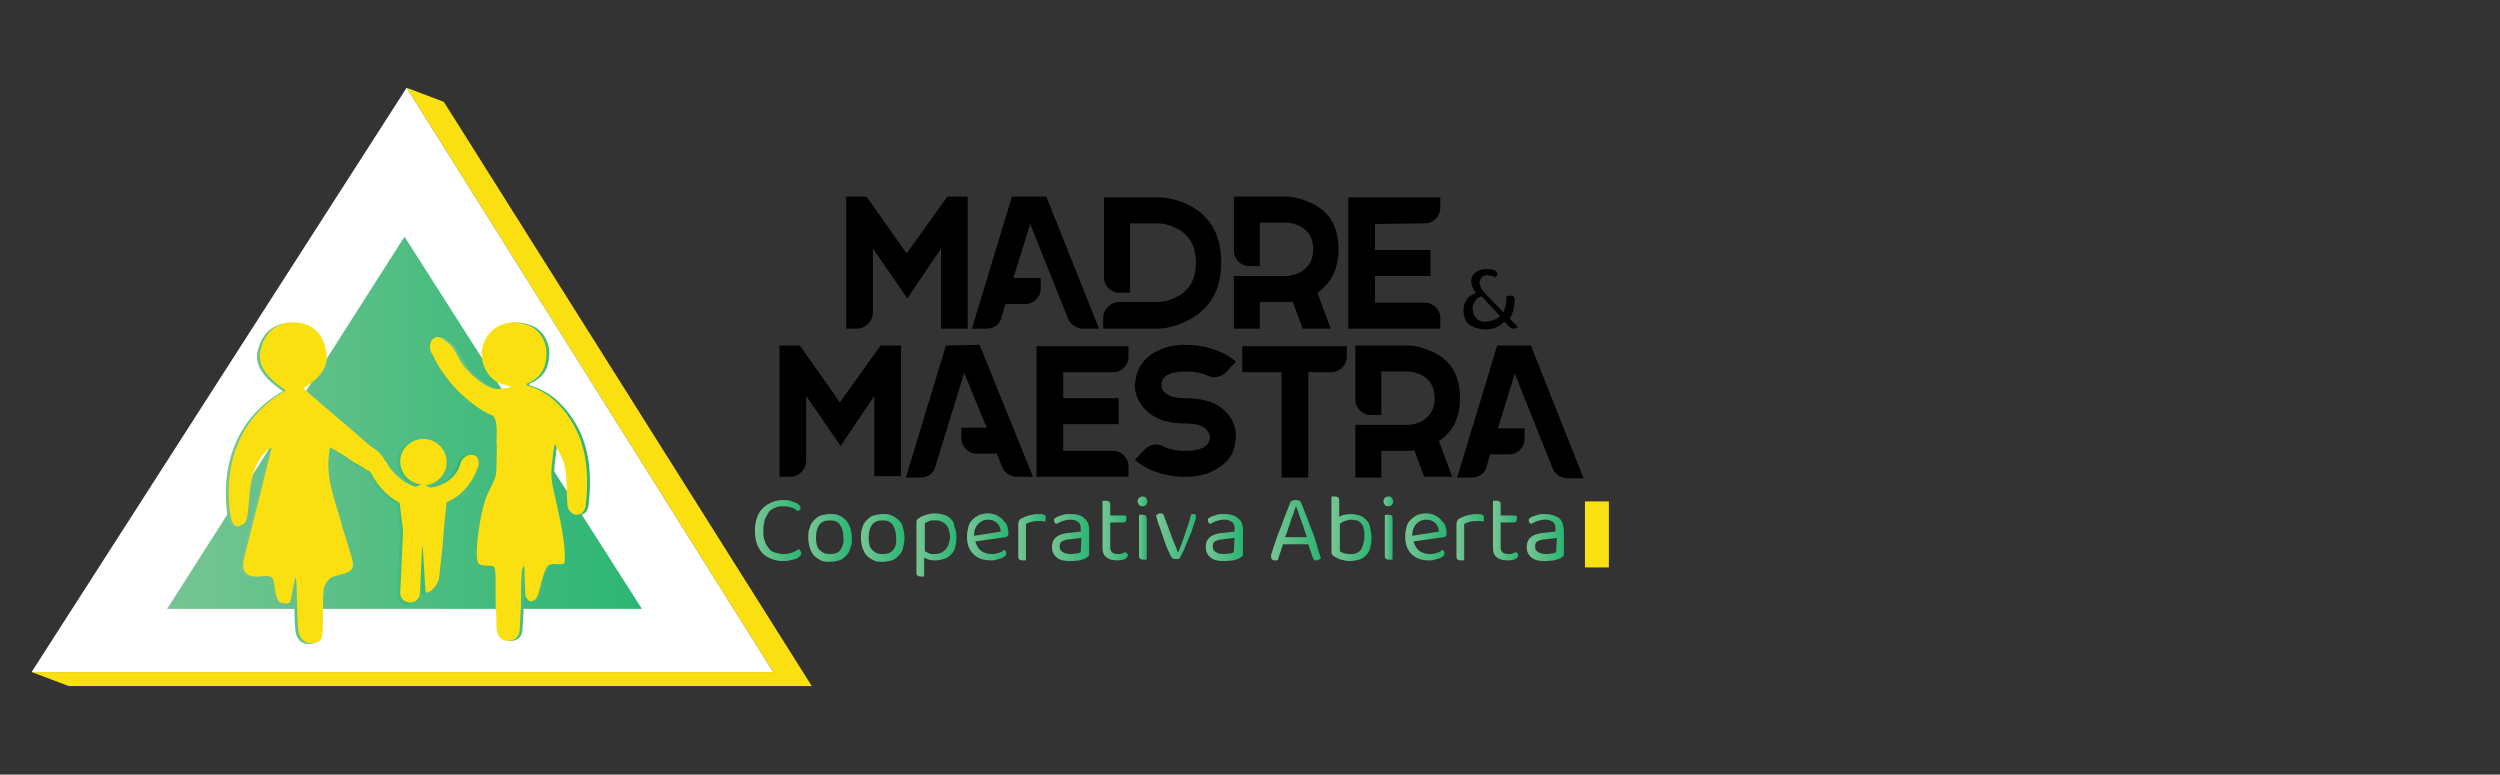<?xml version="1.0" encoding="utf-8"?>
<!-- Generator: Adobe Illustrator 23.0.5, SVG Export Plug-In . SVG Version: 6.00 Build 0)  -->
<svg version="1.1" id="Isolation_Mode" xmlns="http://www.w3.org/2000/svg" xmlns:xlink="http://www.w3.org/1999/xlink" x="0px"
	 y="0px" viewBox="0 0 356 110.3" style="enable-background:new 0 0 356 110.3;" xml:space="preserve">
<rect x="0" y="0" width="356" height="110.3" fill="#333333" stroke="none"/>
<style type="text/css">
	.st0{fill:#FBE011;}
	.st1{fill:#FFFFFF;}
	.st2{fill:url(#SVGID_1_);}
	.st3{fill:url(#SVGID_2_);}
	.st4{fill:url(#SVGID_3_);}
	.st5{fill:url(#SVGID_4_);}
	.st6{fill:url(#SVGID_5_);}
	.st7{fill:url(#SVGID_6_);}
	.st8{fill:url(#SVGID_7_);}
	.st9{fill:url(#SVGID_8_);}
	.st10{fill:url(#SVGID_9_);}
	.st11{fill:url(#SVGID_10_);}
	.st12{fill:url(#SVGID_11_);}
	.st13{fill:url(#SVGID_12_);}
	.st14{fill:url(#SVGID_13_);}
	.st15{fill:url(#SVGID_14_);}
	.st16{fill:url(#SVGID_15_);}
	.st17{fill:url(#SVGID_16_);}
	.st18{fill:url(#SVGID_17_);}
	.st19{fill:url(#SVGID_18_);}
	.st20{fill:url(#SVGID_19_);}
	.st21{fill:url(#SVGID_20_);}
	.st22{fill:url(#SVGID_21_);}
	.st23{fill:url(#SVGID_22_);}
	.st24{fill:url(#SVGID_23_);}
</style>
<g>
	<g>
		<polygon class="st0" points="57.9,12.5 63.2,14.5 115.6,97.7 9.8,97.7 4.5,95.7 110.1,95.7 		"/>
		<polygon class="st1" points="57.9,12.5 4.5,95.7 110.1,95.7 		"/>
		
			<linearGradient id="SVGID_1_" gradientUnits="userSpaceOnUse" x1="23.8" y1="51.8" x2="91.43" y2="51.8" gradientTransform="matrix(1 0 0 -1 0 112)">
			<stop  offset="0" style="stop-color:#76C593"/>
			<stop  offset="1" style="stop-color:#2BB673"/>
		</linearGradient>
		<polygon class="st2" points="57.6,33.7 23.8,86.7 91.4,86.7 		"/>
	</g>
	<g>
		<g>
			<g>
				
					<linearGradient id="SVGID_2_" gradientUnits="userSpaceOnUse" x1="61.553" y1="43.354" x2="83.877" y2="43.354" gradientTransform="matrix(1 0 0 -1 0 112)">
					<stop  offset="0" style="stop-color:#76C593"/>
					<stop  offset="1" style="stop-color:#2BB673"/>
				</linearGradient>
				<path class="st3" d="M61.9,48.4c0.8-0.8,1.4-0.3,2.4,0.5c0.9,0.7,1.3,2.2,2.2,3.3c1.5,1.8,3.6,3.3,4.9,3.2
					c1.2-0.1,1.4-0.1,1.7-0.3c0.2-0.1-0.9-0.3-1.5-0.5c-2-0.8-3.2-3.6-2.3-5.8c1.2-2.7,3.8-3.5,6.5-2.4c1.6,0.7,2.6,2.5,2.4,4.4
					c-0.1,1.8-1,3.1-2.7,3.8c-0.2,0.1-0.2,0.2,0,0.3c2.7,0.8,4.6,2.5,6.1,4.8c1.9,2.9,2.5,6.2,2.4,9.6c0,0.9-0.1,1.8-0.2,2.7
					c-0.1,0.8-0.6,1.3-1.3,1.3c-0.6,0-1.3-0.7-1.3-1.4c-0.1-1.4-0.1-2.9-0.2-4.4c-0.1-0.6-0.2-1.3-0.4-1.9c0-0.1-1.1-2.2-1.2-2.4
					c-0.1,0.2-0.3,1.9-0.3,2c-0.2,1.6-0.3,2.6,0,4c0.3,1.7,2,7.8,1.7,10.8c-0.1,0.8-1.7-0.1-2.4,0.6c-0.5,0.5-1,2.7-1.3,3.8
					c-0.1,0.3-0.2,0.7-0.4,0.9c-0.2,0.2-0.7,0.4-0.9,0.3c-0.2-0.1-0.6-0.6-0.6-0.9c0-0.8-0.1-1.9-0.1-3.3c0-0.3,0-0.6-0.1-0.9
					c-0.1,0.3-0.3,0.6-0.3,0.9c-0.1,2.3-0.1,1.4-0.1,3.7c0,1.5-0.1,3-0.2,4.5c0,0.5-0.2,1.1-0.7,1.4c-1.3,0.7-2.5,0-2.6-1.6
					c0-0.9,0-1.7-0.1-2.6c-0.1-3.1,0.1-5.5-0.2-6c-0.3-0.5-1.4,0-2.2-0.5c-0.8-0.5,0.1-7.6,1.3-10.1c1.1-2.3,1.2-2.2,1.2-4.3
					c0-0.6,0.1-2.5,0-3.1c0-0.3,0.3-3.4-0.7-3.7c-1.2-0.4-3.6-2.1-5.4-4.1c-1.6-1.8-2.6-3.6-3-4.5C61.2,49.4,61.9,48.4,61.9,48.4z"
					/>
			</g>
		</g>
		<g>
			<g>
				<path class="st0" d="M61.5,48.4c0.8-0.8,1.4-0.3,2.4,0.5c0.9,0.7,1.3,2.2,2.2,3.3c1.5,1.8,3.6,3.3,4.9,3.2
					c1.2-0.1,1.4-0.1,1.7-0.3c0.2-0.1-0.9-0.3-1.5-0.5c-2-0.8-3.2-3.6-2.3-5.8c1.2-2.7,3.8-3.5,6.5-2.4c1.6,0.7,2.6,2.5,2.4,4.4
					c-0.1,1.8-1,3.1-2.7,3.8c-0.2,0.1-0.2,0.2,0,0.3c2.7,0.8,4.6,2.5,6.1,4.8c1.9,2.9,2.5,6.2,2.4,9.6c0,0.9-0.1,1.8-0.2,2.7
					c-0.1,0.8-0.6,1.3-1.3,1.3c-0.6,0-1.3-0.7-1.3-1.4c-0.1-1.4-0.1-2.9-0.2-4.4c-0.1-0.6-0.2-1.3-0.4-1.9c0-0.1-1.1-2.2-1.2-2.4
					c-0.1,0.2-0.3,1.9-0.3,2c-0.2,1.6-0.3,2.6,0,4c0.3,1.7,2,7.8,1.7,10.8c-0.1,0.8-1.7-0.1-2.4,0.6c-0.5,0.5-1,2.7-1.3,3.8
					c-0.1,0.3-0.2,0.7-0.4,0.9c-0.2,0.2-0.7,0.4-0.9,0.3c-0.2-0.1-0.6-0.6-0.6-0.9c0-0.8-0.1-1.9-0.1-3.3c0-0.3,0-0.6-0.1-0.9
					c-0.1,0.3-0.3,0.6-0.3,0.9c-0.1,2.3-0.1,1.4-0.1,3.7c0,1.5-0.1,3-0.2,4.5c0,0.5-0.2,1.1-0.7,1.4c-1.3,0.7-2.5,0-2.6-1.6
					c0-0.9,0-1.7-0.1-2.6c-0.1-3.1,0.1-5.5-0.2-6c-0.3-0.5-1.4,0-2.2-0.5c-0.8-0.5,0.1-7.6,1.3-10.1c1.1-2.3,1.2-2.2,1.2-4.3
					c0-0.6,0.1-2.5,0-3.1c0-0.3,0.3-3.4-0.7-3.7c-1.2-0.4-3.6-2.1-5.4-4.1c-1.6-1.8-2.6-3.6-3-4.5C60.8,49.4,61.5,48.4,61.5,48.4z"
					/>
			</g>
		</g>
		
			<linearGradient id="SVGID_3_" gradientUnits="userSpaceOnUse" x1="32.236" y1="43.325" x2="67.752" y2="43.325" gradientTransform="matrix(1 0 0 -1 0 112)">
			<stop  offset="0" style="stop-color:#76C593"/>
			<stop  offset="1" style="stop-color:#2BB673"/>
		</linearGradient>
		<path class="st4" d="M67,64.8c-0.7-0.2-1.6,0.4-1.8,1.1c-0.7,3-4,3.5-4.1,3.5c-0.4,0.1-0.6-0.2-0.9-0.3c1.7-0.2,3-1.6,3-3.3
			c0-1.8-1.5-3.3-3.3-3.3s-3.3,1.5-3.3,3.3c0,1.7,1.3,3.1,3,3.3c-0.3,0.1-0.6,0.3-0.9,0.3c-0.1,0-2.5-0.7-4.1-3.5
			c0-0.1-0.1-0.2-0.2-0.2c-0.2-0.5-0.5-0.8-0.5-0.8c-0.5-0.7-1.1-0.9-1.7-1.4c-3.4-3-6-5.1-9.4-8.1c2.9-1.8,3.8-3.5,3.1-5.9
			c-0.6-2.4-2.4-3.5-4.6-3.5c-2.3,0-3.9,1.4-4.5,3.6c-0.7,2.1,0.4,4,3.5,6.1c-6.1,3.5-8.5,9.4-8.1,15.9c0.2,3.2,0.8,4.1,2.2,3
			c1.2-1-0.3-8.3,3.9-10.8c-0.4,1.7-3.5,14.1-3.9,15.6c-0.5,1.9,0,2.9,2.1,2.8c1.7-0.2,2.1-0.1,2.2,1.5c0.1,0.8,0.3,1.7,0.6,2
			c0.3,0.4,1.3,0.4,1.6,0.2c0.1-0.1,0.7-3.7,0.8-3.6c0.3,0.9,0.1,7.1,0.5,8.1c0.3,0.8,0.8,1.3,1.8,1.3c1.1,0,1.5-0.6,1.5-1.3
			c0.2-2,0-4.4,0.2-6.4c0.1-0.7,0.8-1.7,1.4-1.8c3.1-0.8,3.2-0.8,2.2-4c-0.3-1-0.6-1.9-0.9-2.9c-0.9-3.6-2.7-7.2-1.8-11.5
			c1,0.6,1.8,1,2.5,1.5c1.5,1.1,0.9,0.5,2.4,1.5c0.2,0.2,0.5,0.3,0.8,0.4c1.3,2.6,2.9,3.8,4.2,4.5l0.5,3.8c0,0.1,0,0.2,0,0.3
			l-0.5,8.9c0,0.8,0.6,1.4,1.4,1.4s1.4-0.6,1.4-1.4h0l0.3-6.4l0.1-0.1l0.4,6.5c0.8,0,1.5-0.9,1.9-1.9l0.4-4.5l0.2-2.6l0.4-3.9
			c1.4-0.5,3.5-2.1,4.5-5.1C67.9,65.8,67.7,64.9,67,64.8z"/>
		<path class="st0" d="M67.4,64.8c-0.7-0.2-1.6,0.4-1.8,1.1c-0.7,3-4,3.5-4.1,3.5c-0.4,0.1-0.6-0.2-0.9-0.3c1.7-0.2,3-1.6,3-3.3
			c0-1.8-1.5-3.3-3.3-3.3S57,63.9,57,65.7c0,1.7,1.3,3.1,3,3.3c-0.3,0.1-0.6,0.3-0.9,0.3c-0.1,0-2.5-0.7-4.1-3.5
			c0-0.1-0.1-0.2-0.2-0.2c-0.2-0.5-0.5-0.8-0.5-0.8c-0.5-0.7-1.1-0.9-1.7-1.4c-3.4-3-6-5.1-9.4-8.1c2.9-1.8,3.8-3.5,3.1-5.9
			c-0.6-2.4-2.4-3.5-4.6-3.5c-2.3,0-3.9,1.4-4.5,3.6c-0.7,2.1,0.4,4,3.5,6.1c-6.1,3.5-8.5,9.4-8.1,15.9c0.2,3.2,0.8,4.1,2.2,3
			c1.2-1-0.3-8.3,3.9-10.8c-0.4,1.7-3.5,14.1-3.9,15.6c-0.5,1.9,0,2.9,2.1,2.8c1.7-0.2,2.1-0.1,2.2,1.5c0.1,0.8,0.3,1.7,0.6,2
			c0.3,0.4,1.3,0.4,1.6,0.2c0.1-0.1,0.7-3.7,0.8-3.6c0.3,0.9,0.1,7.1,0.5,8.1c0.3,0.8,0.8,1.3,1.8,1.3c1.1,0,1.5-0.6,1.5-1.3
			c0.2-2,0-4.4,0.2-6.4c0.1-0.7,0.8-1.7,1.4-1.8c3.1-0.8,3.2-0.8,2.2-4c-0.3-1-0.6-1.9-0.9-2.9c-0.9-3.6-2.7-7.2-1.8-11.5
			c1,0.6,1.8,1,2.5,1.5c1.5,1.1,0.9,0.5,2.4,1.5c0.2,0.2,0.5,0.3,0.8,0.4c1.3,2.6,2.9,3.8,4.2,4.5l0.5,3.8c0,0.1,0,0.2,0,0.3
			L57,84.4c0,0.8,0.6,1.4,1.4,1.4s1.4-0.6,1.4-1.4h0l0.3-6.4l0.1-0.1l0.4,6.5c0.8,0,1.5-0.9,1.9-1.9L63,78l0.2-2.6l0.4-3.9
			c1.4-0.5,3.5-2.1,4.5-5.1C68.3,65.8,68.1,64.9,67.4,64.8z"/>
	</g>
</g>
<g>
	<g>
		<rect x="225.7" y="71.4" class="st0" width="3.4" height="9.4"/>
		<g>
			
				<linearGradient id="SVGID_4_" gradientUnits="userSpaceOnUse" x1="107.511" y1="36.51" x2="114.123" y2="36.51" gradientTransform="matrix(1 0 0 -1 0 112)">
				<stop  offset="0" style="stop-color:#76C593"/>
				<stop  offset="1" style="stop-color:#2BB673"/>
			</linearGradient>
			<path class="st5" d="M113.7,78.2c-0.2,0.2-0.5,0.3-0.9,0.5c-0.3,0.1-0.8,0.2-1.2,0.2c-0.4,0-0.8-0.1-1.2-0.2s-0.7-0.3-0.9-0.6
				s-0.5-0.6-0.6-1.1c-0.2-0.4-0.2-0.9-0.2-1.5c0-0.6,0.1-1.1,0.2-1.5c0.2-0.4,0.4-0.8,0.6-1.1s0.6-0.5,0.9-0.6
				c0.3-0.2,0.7-0.2,1.2-0.2c0.5,0,0.9,0.1,1.2,0.2s0.6,0.3,0.8,0.5c0.1-0.1,0.2-0.1,0.3-0.2c0.1-0.1,0.1-0.2,0.1-0.3
				c0-0.1-0.1-0.3-0.2-0.4s-0.3-0.3-0.5-0.3c-0.2-0.1-0.5-0.2-0.8-0.3c-0.3-0.1-0.7-0.1-1-0.1c-0.5,0-1.1,0.1-1.5,0.3
				c-0.5,0.2-0.9,0.4-1.3,0.8c-0.4,0.4-0.7,0.8-0.9,1.4c-0.2,0.5-0.3,1.2-0.3,1.9s0.1,1.3,0.3,1.9c0.2,0.5,0.5,1,0.8,1.3
				c0.4,0.4,0.8,0.6,1.3,0.8s1,0.3,1.6,0.3c0.6,0,1-0.1,1.4-0.2s0.7-0.2,0.9-0.4c0.2-0.2,0.3-0.3,0.3-0.5c0-0.1,0-0.2-0.1-0.3
				C113.9,78.3,113.8,78.2,113.7,78.2z"/>
			
				<linearGradient id="SVGID_5_" gradientUnits="userSpaceOnUse" x1="115.119" y1="35.52" x2="121.319" y2="35.52" gradientTransform="matrix(1 0 0 -1 0 112)">
				<stop  offset="0" style="stop-color:#76C593"/>
				<stop  offset="1" style="stop-color:#2BB673"/>
			</linearGradient>
			<path class="st6" d="M120.5,74.1c-0.3-0.3-0.6-0.5-1-0.7c-0.4-0.2-0.8-0.2-1.3-0.2c-0.5,0-0.9,0.1-1.3,0.2s-0.7,0.4-1,0.7
				c-0.3,0.3-0.5,0.6-0.6,1.1c-0.2,0.4-0.2,0.9-0.2,1.4c0,0.5,0.1,1,0.2,1.4c0.2,0.4,0.3,0.8,0.6,1.1c0.3,0.3,0.6,0.5,1,0.7
				c0.4,0.2,0.8,0.2,1.3,0.2s0.9-0.1,1.3-0.2s0.7-0.4,1-0.7c0.3-0.3,0.5-0.6,0.6-1.1c0.2-0.4,0.2-0.9,0.2-1.4c0-0.5-0.1-1-0.2-1.4
				C120.9,74.7,120.7,74.3,120.5,74.1z M119.7,78.3c-0.3,0.4-0.8,0.6-1.5,0.6s-1.1-0.2-1.5-0.6s-0.5-1-0.5-1.8
				c0-0.8,0.2-1.4,0.5-1.8s0.8-0.6,1.5-0.6s1.1,0.2,1.4,0.6s0.5,1,0.5,1.8C120.2,77.2,120,77.8,119.7,78.3z"/>
			
				<linearGradient id="SVGID_6_" gradientUnits="userSpaceOnUse" x1="122.657" y1="35.52" x2="128.857" y2="35.52" gradientTransform="matrix(1 0 0 -1 0 112)">
				<stop  offset="0" style="stop-color:#76C593"/>
				<stop  offset="1" style="stop-color:#2BB673"/>
			</linearGradient>
			<path class="st7" d="M128,74.1c-0.3-0.3-0.6-0.5-1-0.7c-0.4-0.2-0.8-0.2-1.3-0.2c-0.5,0-0.9,0.1-1.3,0.2s-0.7,0.4-1,0.7
				s-0.5,0.6-0.6,1.1c-0.2,0.4-0.2,0.9-0.2,1.4c0,0.5,0.1,1,0.2,1.4c0.2,0.4,0.3,0.8,0.6,1.1c0.3,0.3,0.6,0.5,1,0.7
				c0.4,0.2,0.8,0.2,1.3,0.2s0.9-0.1,1.3-0.2s0.7-0.4,1-0.7c0.3-0.3,0.5-0.6,0.6-1.1s0.2-0.9,0.2-1.4c0-0.5-0.1-1-0.2-1.4
				C128.5,74.7,128.3,74.3,128,74.1z M127.2,78.3c-0.3,0.4-0.8,0.6-1.5,0.6s-1.1-0.2-1.5-0.6s-0.5-1-0.5-1.8c0-0.8,0.2-1.4,0.5-1.8
				s0.8-0.6,1.5-0.6s1.1,0.2,1.4,0.6s0.5,1,0.5,1.8C127.7,77.2,127.6,77.8,127.2,78.3z"/>
			
				<linearGradient id="SVGID_7_" gradientUnits="userSpaceOnUse" x1="130.55" y1="34.335" x2="136.3" y2="34.335" gradientTransform="matrix(1 0 0 -1 0 112)">
				<stop  offset="0" style="stop-color:#76C593"/>
				<stop  offset="1" style="stop-color:#2BB673"/>
			</linearGradient>
			<path class="st8" d="M135.4,73.9c-0.3-0.3-0.6-0.5-1-0.6c-0.4-0.1-0.8-0.2-1.3-0.2c-0.4,0-0.8,0.1-1.2,0.2
				c-0.3,0.1-0.6,0.2-0.9,0.4c-0.2,0.1-0.3,0.2-0.4,0.3c-0.1,0.1-0.1,0.3-0.1,0.4v7.2c0,0.3,0.2,0.5,0.6,0.5c0.1,0,0.2,0,0.3,0
				s0.2,0,0.2-0.1v-2.6c0.2,0.1,0.4,0.2,0.7,0.3c0.3,0.1,0.6,0.1,0.9,0.1c0.4,0,0.9-0.1,1.2-0.2c0.4-0.1,0.7-0.3,1-0.6
				c0.3-0.3,0.5-0.6,0.6-1c0.1-0.4,0.2-0.9,0.2-1.5c0-0.6-0.1-1.1-0.3-1.5C135.9,74.5,135.7,74.2,135.4,73.9z M134.6,78.3
				c-0.4,0.4-0.9,0.6-1.5,0.6c-0.3,0-0.6,0-0.8-0.1c-0.2-0.1-0.4-0.2-0.6-0.3v-4c0.2-0.1,0.4-0.2,0.6-0.3c0.2-0.1,0.5-0.1,0.8-0.1
				c0.3,0,0.6,0,0.8,0.1s0.5,0.2,0.7,0.4c0.2,0.2,0.4,0.4,0.5,0.8s0.2,0.7,0.2,1.1C135.2,77.3,135,77.9,134.6,78.3z"/>
			
				<linearGradient id="SVGID_8_" gradientUnits="userSpaceOnUse" x1="137.641" y1="35.52" x2="143.489" y2="35.52" gradientTransform="matrix(1 0 0 -1 0 112)">
				<stop  offset="0" style="stop-color:#76C593"/>
				<stop  offset="1" style="stop-color:#2BB673"/>
			</linearGradient>
			<path class="st9" d="M142.7,73.9c-0.3-0.3-0.6-0.4-0.9-0.6c-0.4-0.1-0.7-0.2-1.1-0.2c-0.4,0-0.8,0.1-1.2,0.2
				c-0.4,0.2-0.7,0.4-1,0.7s-0.5,0.6-0.6,1c-0.1,0.4-0.2,0.9-0.2,1.4c0,1.1,0.3,1.9,0.9,2.5s1.4,0.9,2.5,0.9c0.3,0,0.6,0,0.8-0.1
				s0.5-0.1,0.7-0.2c0.2-0.1,0.4-0.2,0.5-0.3c0.1-0.1,0.2-0.2,0.2-0.4c0-0.2-0.1-0.4-0.3-0.5c-0.2,0.2-0.4,0.3-0.7,0.4
				c-0.3,0.1-0.6,0.2-1,0.2c-1.3,0-2.1-0.6-2.4-1.8l4.2-0.6c0.2,0,0.3-0.1,0.4-0.2c0.1-0.1,0.1-0.2,0.1-0.4c0-0.4-0.1-0.8-0.2-1.1
				S142.9,74.2,142.7,73.9z M138.7,76.3c0-0.7,0.2-1.3,0.6-1.7c0.4-0.4,0.8-0.6,1.4-0.6c0.6,0,1,0.2,1.3,0.5s0.5,0.7,0.5,1.2
				L138.7,76.3z"/>
			
				<linearGradient id="SVGID_9_" gradientUnits="userSpaceOnUse" x1="145.07" y1="35.58" x2="148.997" y2="35.58" gradientTransform="matrix(1 0 0 -1 0 112)">
				<stop  offset="0" style="stop-color:#76C593"/>
				<stop  offset="1" style="stop-color:#2BB673"/>
			</linearGradient>
			<path class="st10" d="M147.9,73.2c-0.5,0-1,0.1-1.4,0.2s-0.7,0.3-1,0.4c-0.2,0.1-0.3,0.2-0.4,0.4s-0.1,0.3-0.1,0.5v4.6
				c0,0.3,0.2,0.5,0.6,0.5c0.1,0,0.2,0,0.3,0s0.2,0,0.2-0.1v-5.1c0.2-0.1,0.5-0.2,0.8-0.3c0.3-0.1,0.7-0.1,1.1-0.1
				c0.1,0,0.3,0,0.4,0c0.1,0,0.3,0,0.4,0.1c0-0.1,0.1-0.1,0.1-0.2c0-0.1,0-0.2,0-0.3C149,73.3,148.6,73.2,147.9,73.2z"/>
			
				<linearGradient id="SVGID_10_" gradientUnits="userSpaceOnUse" x1="149.774" y1="35.525" x2="155.024" y2="35.525" gradientTransform="matrix(1 0 0 -1 0 112)">
				<stop  offset="0" style="stop-color:#76C593"/>
				<stop  offset="1" style="stop-color:#2BB673"/>
			</linearGradient>
			<path class="st11" d="M152.4,73.2c-0.4,0-0.7,0-1,0.1c-0.3,0.1-0.6,0.2-0.9,0.3c-0.1,0.1-0.2,0.2-0.3,0.2s-0.1,0.2-0.1,0.3
				c0,0.1,0,0.2,0.1,0.3c0.1,0.1,0.1,0.2,0.2,0.2c0.3-0.1,0.6-0.3,0.9-0.4s0.7-0.2,1.1-0.2c0.5,0,0.8,0.1,1.1,0.3s0.4,0.5,0.4,1v0.4
				l-1.9,0.2c-0.7,0.1-1.3,0.3-1.6,0.6c-0.4,0.3-0.6,0.8-0.6,1.4c0,0.6,0.2,1.1,0.7,1.5s1.1,0.5,2,0.5c0.5,0,0.9-0.1,1.2-0.1
				c0.4-0.1,0.6-0.2,0.9-0.3c0.1-0.1,0.3-0.2,0.4-0.3s0.1-0.3,0.1-0.5v-3.2c0-0.8-0.2-1.3-0.7-1.7C153.9,73.3,153.2,73.2,152.4,73.2
				z M153.9,78.6c-0.1,0.1-0.3,0.2-0.5,0.2s-0.6,0.1-0.9,0.1c-0.5,0-0.9-0.1-1.2-0.3s-0.4-0.4-0.4-0.8c0-0.3,0.1-0.6,0.3-0.7
				s0.6-0.3,1.1-0.3l1.7-0.2L153.9,78.6L153.9,78.6z"/>
			
				<linearGradient id="SVGID_11_" gradientUnits="userSpaceOnUse" x1="157.027" y1="36.395" x2="160.503" y2="36.395" gradientTransform="matrix(1 0 0 -1 0 112)">
				<stop  offset="0" style="stop-color:#76C593"/>
				<stop  offset="1" style="stop-color:#2BB673"/>
			</linearGradient>
			<path class="st12" d="M160.3,78.6c-0.1,0.1-0.3,0.1-0.5,0.2s-0.4,0.1-0.5,0.1c-0.4,0-0.7-0.1-0.9-0.2c-0.2-0.2-0.3-0.4-0.3-0.8
				v-3.5h1.9c0.3,0,0.4-0.2,0.4-0.5c0-0.1,0-0.2,0-0.3c0-0.1-0.1-0.1-0.1-0.2h-2.2v-1.6c0-0.3-0.2-0.5-0.6-0.5c-0.1,0-0.2,0-0.3,0
				c-0.1,0-0.2,0-0.2,0.1V78c0,0.7,0.2,1.1,0.6,1.4c0.4,0.3,0.9,0.4,1.6,0.4c0.4,0,0.8-0.1,1-0.2c0.2-0.1,0.4-0.3,0.4-0.5
				c0-0.1,0-0.2-0.1-0.3C160.4,78.8,160.3,78.7,160.3,78.6z"/>
			
				<linearGradient id="SVGID_12_" gradientUnits="userSpaceOnUse" x1="162.153" y1="35.525" x2="163.243" y2="35.525" gradientTransform="matrix(1 0 0 -1 0 112)">
				<stop  offset="0" style="stop-color:#76C593"/>
				<stop  offset="1" style="stop-color:#2BB673"/>
			</linearGradient>
			<path class="st13" d="M162.7,73.3c-0.1,0-0.2,0-0.3,0c-0.1,0-0.2,0-0.2,0.1v5.8c0,0.3,0.2,0.5,0.6,0.5c0.1,0,0.2,0,0.3,0
				s0.2,0,0.2-0.1v-5.8C163.2,73.4,163.1,73.3,162.7,73.3z"/>
			
				<linearGradient id="SVGID_13_" gradientUnits="userSpaceOnUse" x1="161.99" y1="40.67" x2="163.394" y2="40.67" gradientTransform="matrix(1 0 0 -1 0 112)">
				<stop  offset="0" style="stop-color:#76C593"/>
				<stop  offset="1" style="stop-color:#2BB673"/>
			</linearGradient>
			<path class="st14" d="M162.7,70.7c-0.2,0-0.4,0.1-0.5,0.2c-0.1,0.1-0.2,0.3-0.2,0.5s0.1,0.3,0.2,0.5c0.1,0.1,0.3,0.2,0.5,0.2
				s0.4-0.1,0.5-0.2c0.1-0.1,0.2-0.3,0.2-0.5s-0.1-0.3-0.2-0.5C163.1,70.7,162.9,70.7,162.7,70.7z"/>
			
				<linearGradient id="SVGID_14_" gradientUnits="userSpaceOnUse" x1="164.76" y1="35.545" x2="170.609" y2="35.545" gradientTransform="matrix(1 0 0 -1 0 112)">
				<stop  offset="0" style="stop-color:#76C593"/>
				<stop  offset="1" style="stop-color:#2BB673"/>
			</linearGradient>
			<path class="st15" d="M170.1,73.2c-0.2,0-0.4,0-0.5,0.1c-0.2,0.9-0.5,1.7-0.8,2.6c-0.3,0.9-0.6,1.8-1,2.7h-0.1
				c-0.1-0.2-0.1-0.3-0.2-0.6c-0.1-0.2-0.2-0.4-0.3-0.7c-0.1-0.2-0.2-0.5-0.3-0.7s-0.1-0.4-0.2-0.6l-0.9-2.4
				c-0.1-0.2-0.1-0.3-0.2-0.4c-0.1-0.1-0.2-0.1-0.4-0.1c-0.1,0-0.2,0-0.3,0.1s-0.2,0.1-0.3,0.2c0.1,0.3,0.2,0.6,0.3,1
				c0.1,0.4,0.3,0.7,0.4,1.1c0.1,0.4,0.3,0.8,0.4,1.2c0.1,0.4,0.3,0.8,0.4,1.1c0.1,0.3,0.3,0.7,0.4,0.9c0.1,0.3,0.2,0.5,0.3,0.6
				c0.1,0.2,0.3,0.3,0.6,0.3c0.1,0,0.3,0,0.4,0s0.2-0.1,0.2-0.1c0.1-0.3,0.3-0.6,0.5-1c0.2-0.4,0.3-0.8,0.5-1.2
				c0.2-0.4,0.3-0.8,0.5-1.2s0.3-0.8,0.4-1.1c0.1-0.3,0.2-0.6,0.3-0.9c0.1-0.3,0.1-0.4,0.1-0.5c0-0.2-0.1-0.3-0.1-0.3
				C170.4,73.2,170.2,73.2,170.1,73.2z"/>
			
				<linearGradient id="SVGID_15_" gradientUnits="userSpaceOnUse" x1="171.573" y1="35.525" x2="176.823" y2="35.525" gradientTransform="matrix(1 0 0 -1 0 112)">
				<stop  offset="0" style="stop-color:#76C593"/>
				<stop  offset="1" style="stop-color:#2BB673"/>
			</linearGradient>
			<path class="st16" d="M174.3,73.2c-0.4,0-0.7,0-1,0.1c-0.3,0.1-0.6,0.2-0.9,0.3c-0.1,0.1-0.2,0.2-0.3,0.2S172,74,172,74.1
				c0,0.1,0,0.2,0.1,0.3c0.1,0.1,0.1,0.2,0.2,0.2c0.3-0.1,0.6-0.3,0.9-0.4s0.7-0.2,1.1-0.2c0.5,0,0.8,0.1,1.1,0.3s0.4,0.5,0.4,1v0.4
				l-1.9,0.2c-0.7,0.1-1.3,0.3-1.6,0.6c-0.4,0.3-0.6,0.8-0.6,1.4c0,0.6,0.2,1.1,0.7,1.5s1.1,0.5,2,0.5c0.5,0,0.9-0.1,1.2-0.1
				c0.4-0.1,0.6-0.2,0.9-0.3c0.1-0.1,0.3-0.2,0.4-0.3s0.1-0.3,0.1-0.5v-3.2c0-0.8-0.2-1.3-0.7-1.7C175.7,73.3,175,73.2,174.3,73.2z
				 M175.7,78.6c-0.1,0.1-0.3,0.2-0.5,0.2s-0.6,0.1-0.9,0.1c-0.5,0-0.9-0.1-1.2-0.3s-0.4-0.4-0.4-0.8c0-0.3,0.1-0.6,0.3-0.7
				s0.6-0.3,1.1-0.3l1.7-0.2L175.7,78.6L175.7,78.6z"/>
			
				<linearGradient id="SVGID_16_" gradientUnits="userSpaceOnUse" x1="180.925" y1="36.485" x2="188.185" y2="36.485" gradientTransform="matrix(1 0 0 -1 0 112)">
				<stop  offset="0" style="stop-color:#76C593"/>
				<stop  offset="1" style="stop-color:#2BB673"/>
			</linearGradient>
			<path class="st17" d="M186.8,75.5c-0.3-0.7-0.5-1.4-0.8-2.1s-0.5-1.3-0.7-1.8c-0.1-0.1-0.1-0.2-0.3-0.3c-0.2-0.1-0.3-0.1-0.5-0.1
				c-0.1,0-0.3,0-0.4,0.1c-0.1,0-0.3,0.1-0.3,0.1c-0.2,0.6-0.5,1.2-0.7,1.8c-0.3,0.7-0.5,1.4-0.8,2.1s-0.5,1.3-0.7,1.9
				c-0.2,0.6-0.4,1.1-0.5,1.5c0,0.1-0.1,0.2-0.1,0.3s0,0.2,0,0.3c0,0.2,0.1,0.3,0.2,0.4c0.1,0.1,0.2,0.1,0.4,0.1
				c0.2,0,0.3,0,0.4-0.1c0-0.1,0.1-0.3,0.1-0.4c0.1-0.2,0.1-0.4,0.2-0.6c0.1-0.2,0.1-0.4,0.2-0.6c0.1-0.2,0.1-0.4,0.2-0.6h3.6
				l0.6,1.8c0.1,0.2,0.1,0.3,0.2,0.4s0.2,0.1,0.4,0.1c0.1,0,0.2,0,0.3-0.1c0.1-0.1,0.2-0.1,0.3-0.2c-0.2-0.6-0.4-1.2-0.6-1.9
				C187.3,76.9,187.1,76.2,186.8,75.5z M183,76.5c0.1-0.3,0.3-0.7,0.4-1.1c0.1-0.4,0.3-0.8,0.4-1.2c0.1-0.4,0.3-0.8,0.4-1.1
				c0.1-0.3,0.2-0.7,0.3-0.9h0.1c0.1,0.2,0.2,0.5,0.3,0.8s0.2,0.7,0.4,1.1c0.1,0.4,0.3,0.8,0.4,1.2s0.3,0.8,0.4,1.2L183,76.5
				L183,76.5z"/>
			
				<linearGradient id="SVGID_17_" gradientUnits="userSpaceOnUse" x1="189.64" y1="36.745" x2="195.39" y2="36.745" gradientTransform="matrix(1 0 0 -1 0 112)">
				<stop  offset="0" style="stop-color:#76C593"/>
				<stop  offset="1" style="stop-color:#2BB673"/>
			</linearGradient>
			<path class="st18" d="M194.5,74c-0.3-0.3-0.6-0.5-0.9-0.6c-0.4-0.1-0.8-0.2-1.2-0.2c-0.4,0-0.7,0.1-1,0.1
				c-0.3,0.1-0.5,0.2-0.7,0.3v-2.4c0-0.3-0.2-0.5-0.6-0.5c-0.1,0-0.2,0-0.3,0c-0.1,0-0.2,0-0.2,0.1v7.7c0,0.2,0,0.3,0.1,0.5
				c0.1,0.1,0.2,0.2,0.4,0.3c0.2,0.1,0.5,0.3,0.9,0.4s0.8,0.2,1.2,0.2c0.5,0,0.9-0.1,1.3-0.2s0.7-0.3,1-0.6c0.3-0.3,0.5-0.6,0.6-1
				c0.1-0.4,0.2-0.9,0.2-1.5c0-0.6-0.1-1.1-0.2-1.5C195,74.6,194.8,74.2,194.5,74z M194.1,77.6c-0.1,0.3-0.2,0.6-0.4,0.8
				c-0.2,0.2-0.4,0.3-0.6,0.4c-0.3,0.1-0.5,0.1-0.8,0.1c-0.4,0-0.6-0.1-0.9-0.1c-0.3-0.1-0.5-0.2-0.6-0.3v-3.9
				c0.2-0.2,0.4-0.3,0.7-0.4c0.3-0.1,0.6-0.2,0.9-0.2c0.3,0,0.6,0.1,0.8,0.1c0.3,0.1,0.5,0.2,0.6,0.4c0.2,0.2,0.3,0.4,0.4,0.8
				c0.1,0.3,0.1,0.7,0.1,1.1S194.2,77.3,194.1,77.6z"/>
			
				<linearGradient id="SVGID_18_" gradientUnits="userSpaceOnUse" x1="197.163" y1="35.525" x2="198.253" y2="35.525" gradientTransform="matrix(1 0 0 -1 0 112)">
				<stop  offset="0" style="stop-color:#76C593"/>
				<stop  offset="1" style="stop-color:#2BB673"/>
			</linearGradient>
			<path class="st19" d="M197.7,73.3c-0.1,0-0.2,0-0.3,0c-0.1,0-0.2,0-0.2,0.1v5.8c0,0.3,0.2,0.5,0.6,0.5c0.1,0,0.2,0,0.3,0
				s0.2,0,0.2-0.1v-5.8C198.3,73.4,198.1,73.3,197.7,73.3z"/>
			
				<linearGradient id="SVGID_19_" gradientUnits="userSpaceOnUse" x1="197" y1="40.67" x2="198.404" y2="40.67" gradientTransform="matrix(1 0 0 -1 0 112)">
				<stop  offset="0" style="stop-color:#76C593"/>
				<stop  offset="1" style="stop-color:#2BB673"/>
			</linearGradient>
			<path class="st20" d="M197.7,70.7c-0.2,0-0.4,0.1-0.5,0.2c-0.1,0.1-0.2,0.3-0.2,0.5s0.1,0.3,0.2,0.5c0.1,0.1,0.3,0.2,0.5,0.2
				c0.2,0,0.4-0.1,0.5-0.2c0.1-0.1,0.2-0.3,0.2-0.5s-0.1-0.3-0.2-0.5C198.1,70.7,197.9,70.7,197.7,70.7z"/>
			
				<linearGradient id="SVGID_20_" gradientUnits="userSpaceOnUse" x1="200.025" y1="35.52" x2="205.874" y2="35.52" gradientTransform="matrix(1 0 0 -1 0 112)">
				<stop  offset="0" style="stop-color:#76C593"/>
				<stop  offset="1" style="stop-color:#2BB673"/>
			</linearGradient>
			<path class="st21" d="M205.1,73.9c-0.3-0.3-0.6-0.4-0.9-0.6c-0.4-0.1-0.7-0.2-1.1-0.2c-0.4,0-0.8,0.1-1.2,0.2
				c-0.4,0.2-0.7,0.4-1,0.7s-0.5,0.6-0.6,1c-0.1,0.4-0.2,0.9-0.2,1.4c0,1.1,0.3,1.9,0.9,2.5s1.4,0.9,2.5,0.9c0.3,0,0.6,0,0.8-0.1
				s0.5-0.1,0.7-0.2c0.2-0.1,0.4-0.2,0.5-0.3c0.1-0.1,0.2-0.2,0.2-0.4c0-0.2-0.1-0.4-0.3-0.5c-0.2,0.2-0.4,0.3-0.7,0.4
				c-0.3,0.1-0.6,0.2-1,0.2c-1.3,0-2.1-0.6-2.4-1.8l4.2-0.6c0.2,0,0.3-0.1,0.4-0.2c0.1-0.1,0.1-0.2,0.1-0.4c0-0.4-0.1-0.8-0.2-1.1
				S205.3,74.2,205.1,73.9z M201.1,76.3c0-0.7,0.2-1.3,0.6-1.7c0.4-0.4,0.8-0.6,1.4-0.6c0.6,0,1,0.2,1.3,0.5s0.5,0.7,0.5,1.2
				L201.1,76.3z"/>
			
				<linearGradient id="SVGID_21_" gradientUnits="userSpaceOnUse" x1="207.455" y1="35.58" x2="211.382" y2="35.58" gradientTransform="matrix(1 0 0 -1 0 112)">
				<stop  offset="0" style="stop-color:#76C593"/>
				<stop  offset="1" style="stop-color:#2BB673"/>
			</linearGradient>
			<path class="st22" d="M210.3,73.2c-0.5,0-1,0.1-1.4,0.2s-0.7,0.3-1,0.4c-0.2,0.1-0.3,0.2-0.4,0.4s-0.1,0.3-0.1,0.5v4.6
				c0,0.3,0.2,0.5,0.6,0.5c0.1,0,0.2,0,0.3,0s0.2,0,0.2-0.1v-5.1c0.2-0.1,0.5-0.2,0.8-0.3c0.3-0.1,0.7-0.1,1.1-0.1
				c0.1,0,0.3,0,0.4,0c0.1,0,0.3,0,0.4,0.1c0.1-0.1,0.1-0.1,0.1-0.2c0-0.1,0-0.2,0-0.3C211.4,73.3,211,73.2,210.3,73.2z"/>
			
				<linearGradient id="SVGID_22_" gradientUnits="userSpaceOnUse" x1="212.677" y1="36.395" x2="216.153" y2="36.395" gradientTransform="matrix(1 0 0 -1 0 112)">
				<stop  offset="0" style="stop-color:#76C593"/>
				<stop  offset="1" style="stop-color:#2BB673"/>
			</linearGradient>
			<path class="st23" d="M215.9,78.6c-0.1,0.1-0.3,0.1-0.5,0.2s-0.4,0.1-0.5,0.1c-0.4,0-0.7-0.1-0.9-0.2c-0.2-0.2-0.3-0.4-0.3-0.8
				v-3.5h1.9c0.3,0,0.4-0.2,0.4-0.5c0-0.1,0-0.2,0-0.3c0-0.1-0.1-0.1-0.1-0.2h-2.2v-1.6c0-0.3-0.2-0.5-0.6-0.5c-0.1,0-0.2,0-0.3,0
				c-0.1,0-0.2,0-0.2,0.1V78c0,0.7,0.2,1.1,0.6,1.4c0.4,0.3,0.9,0.4,1.6,0.4c0.4,0,0.8-0.1,1-0.2c0.2-0.1,0.4-0.3,0.4-0.5
				c0-0.1,0-0.2-0.1-0.3C216,78.8,216,78.7,215.9,78.6z"/>
			
				<linearGradient id="SVGID_23_" gradientUnits="userSpaceOnUse" x1="217.38" y1="35.525" x2="222.631" y2="35.525" gradientTransform="matrix(1 0 0 -1 0 112)">
				<stop  offset="0" style="stop-color:#76C593"/>
				<stop  offset="1" style="stop-color:#2BB673"/>
			</linearGradient>
			<path class="st24" d="M221.9,73.7c-0.5-0.3-1.1-0.5-1.9-0.5c-0.4,0-0.7,0-1,0.1c-0.3,0.1-0.6,0.2-0.9,0.3
				c-0.1,0.1-0.2,0.2-0.3,0.2s-0.1,0.2-0.1,0.3c0,0.1,0,0.2,0.1,0.3c0.1,0.1,0.1,0.2,0.2,0.2c0.3-0.1,0.6-0.3,0.9-0.4
				s0.7-0.2,1.1-0.2c0.5,0,0.8,0.1,1.1,0.3s0.4,0.5,0.4,1v0.4l-1.9,0.2c-0.7,0.1-1.3,0.3-1.6,0.6c-0.4,0.3-0.6,0.8-0.6,1.4
				c0,0.6,0.2,1.1,0.7,1.5s1.1,0.5,2,0.5c0.5,0,0.9-0.1,1.2-0.1c0.4-0.1,0.6-0.2,0.9-0.3c0.1-0.1,0.3-0.2,0.4-0.3s0.1-0.3,0.1-0.5
				v-3.2C222.6,74.6,222.4,74,221.9,73.7z M221.6,78.6c-0.1,0.1-0.3,0.2-0.5,0.2s-0.6,0.1-0.9,0.1c-0.5,0-0.9-0.1-1.2-0.3
				s-0.4-0.4-0.4-0.8c0-0.3,0.1-0.6,0.3-0.7s0.6-0.3,1.1-0.3l1.7-0.2L221.6,78.6L221.6,78.6z"/>
		</g>
	</g>
	<g>
		<g>
			<path d="M215.5,46.8c-0.1,0-0.2,0-0.3-0.1c-0.1,0-0.2-0.1-0.3-0.2l-0.7-0.7c-0.3,0.3-0.7,0.6-1.1,0.8s-0.9,0.3-1.6,0.3
				c-0.5,0-0.9-0.1-1.3-0.2s-0.7-0.3-1-0.5c-0.3-0.2-0.5-0.5-0.6-0.9c-0.1-0.3-0.2-0.7-0.2-1.1c0-0.6,0.2-1.2,0.5-1.6
				c0.3-0.4,0.8-0.7,1.3-0.9c-0.2-0.3-0.4-0.5-0.5-0.8s-0.2-0.5-0.2-0.8c0-0.6,0.2-1,0.6-1.3s0.9-0.5,1.6-0.5c0.5,0,0.9,0.1,1.1,0.2
				c0.3,0.1,0.4,0.3,0.4,0.5c0,0.1,0,0.2-0.1,0.3c-0.1,0.1-0.1,0.2-0.2,0.2c-0.1-0.1-0.3-0.2-0.5-0.2c-0.2,0-0.4-0.1-0.6-0.1
				c-0.4,0-0.6,0.1-0.8,0.3c-0.2,0.2-0.3,0.4-0.3,0.7c0,0.3,0.1,0.5,0.2,0.8s0.4,0.5,0.6,0.8l2.6,2.7c0.1-0.3,0.2-0.6,0.3-1
				c0.1-0.4,0.1-0.8,0.1-1.3c0.1,0,0.2-0.1,0.3-0.1c0.1,0,0.2,0,0.3,0c0.4,0,0.6,0.2,0.6,0.6c0,0.5-0.1,0.9-0.2,1.4
				s-0.3,0.9-0.5,1.3l1.2,1.2C216.1,46.5,215.9,46.8,215.5,46.8z M211.6,45.8c0.3,0,0.6-0.1,1-0.2c0.4-0.1,0.7-0.3,1-0.6l-2.6-2.8
				c-0.2,0-0.3,0.1-0.5,0.2s-0.3,0.2-0.4,0.4s-0.2,0.3-0.3,0.5c-0.1,0.2-0.1,0.4-0.1,0.7c0,0.5,0.2,1,0.5,1.3
				C210.5,45.7,211,45.8,211.6,45.8z"/>
		</g>
		<g>
			<path d="M169.3,29.2c-1.6-0.8-3.1-1.1-4.6-1.1h-7.5v11.4c0,1.2,1,2.2,2.2,2.2h1.5v-9.9h3.8c0.9,0,1.8,0.2,2.8,0.7
				c1.9,0.9,2.8,2.6,2.8,4.9c0,2.3-0.9,4-2.8,4.9c-0.9,0.5-1.9,0.7-2.8,0.7h-2h-3.3c-1.2,0-2.3,1-2.3,2.3v1.5h7.5
				c1.6,0,3.1-0.4,4.6-1.2c3.1-1.6,4.7-4.3,4.7-8.2C173.9,33.5,172.4,30.8,169.3,29.2z"/>
			<path d="M202.9,31.8c1.2,0,2.2-1,2.2-2.2v-1.5H192v18.7h13.1v-1.5c0-1.2-1-2.2-2.2-2.2h-7.1v-3.8h7.9v-3.7h-7.9v-3.7L202.9,31.8
				L202.9,31.8z"/>
			<path d="M190.6,35.5c0-3.1-1.2-5.3-3.7-6.5c-1.3-0.6-2.5-1-3.7-1h-7.5v7.7c0,1.2,1,2.2,2.2,2.2h1.5v-6.2h3.8
				c0.6,0,1.2,0.2,1.9,0.5c1.2,0.6,1.9,1.7,1.9,3.3c0,1.5-0.6,2.6-1.9,3.3c-0.6,0.3-1.3,0.5-1.9,0.5h-7.5v7.5h3.7V43h3.8
				c0.2,0,0.5,0,0.9,0l1.4,3.8h4l-1.9-5.1C189.5,40.4,190.6,38.3,190.6,35.5z"/>
			<path d="M144.1,28l-5.7,18.8h2.1c1,0,1.9-0.6,2.1-1.6l0.6-2v0.1h2.8c1.2,0,2.2-1,2.2-2.2v-1.5h-3.9l2.4-7.7l5.4,13.5
				c0.3,0.8,1.2,1.4,2.1,1.4h2.3L149,28L144.1,28L144.1,28z"/>
			<path d="M129.1,36.1l-5.7-8.1h-2.9v1.9V30v16.8h1.5c1.2,0,2.3-1,2.3-2.3v-9.1v0l1.6,2.3l3.3,4.8l0,0l4.8-7.1v11.4h3.8V28h-2.9
				L129.1,36.1z"/>
		</g>
	</g>
	<g>
		<path d="M147.6,67.9h13.1v-1.5c0-1.2-1-2.2-2.2-2.2h-7.1v-3.8h7.9v-3.7h-7.9V53h7.1c1.2,0,2.2-1,2.2-2.2v-1.5h-13.1V67.9z"/>
		<path d="M207.9,56.7c0-3.1-1.2-5.3-3.7-6.5c-1.3-0.6-2.5-1-3.7-1h-7.5v7.7c0,1.2,1,2.2,2.2,2.2h1.5v-6.2h3.8
			c0.6,0,1.2,0.2,1.9,0.5c1.2,0.6,1.9,1.7,1.9,3.3c0,1.5-0.6,2.6-1.9,3.3c-0.6,0.3-1.3,0.5-1.9,0.5h-7.5v7.5h3.7v-3.8h3.8
			c0.2,0,0.5,0,0.9-0.1l1.4,3.8h4l-1.9-5.1C206.9,61.5,207.9,59.5,207.9,56.7z"/>
		<path d="M168.8,56.7c-1.5,0-2.6-0.3-3.1-1c-0.2-0.2-0.3-0.5-0.3-0.8v-0.3c0.1-1.1,1.3-1.7,3.4-1.7c1,0,1.9,0.1,2.7,0.4
			c0.1,0,0.3,0.1,0.5,0.2c0.9,0.4,1.9,0.2,2.6-0.5l1.4-1.5c-0.5-0.4-1.1-0.9-2-1.3c-1.6-0.7-3.3-1.1-5.2-1.1c-2,0-3.6,0.5-4.9,1.4
			c-1.3,0.9-2,2.2-2.2,3.6c0,0.2-0.1,0.5-0.1,0.7c0,1.2,0.4,2.3,1.3,3.3c1.3,1.5,3.2,2.2,5.9,2.2c1.5,0,2.6,0.3,3.1,1
			c0.2,0.3,0.4,0.6,0.4,1v0.1c-0.2,1.2-1.3,1.8-3.5,1.8c-0.9,0-1.8-0.1-2.6-0.4c-0.1,0-0.3-0.1-0.6-0.3c-0.9-0.4-1.9-0.2-2.6,0.5
			l-1.4,1.5c0.5,0.4,1.1,0.8,2,1.3c1.6,0.7,3.3,1.1,5.2,1.1c2,0,3.6-0.5,4.9-1.4c1.3-0.9,2.1-2.1,2.2-3.6c0-0.2,0.1-0.5,0.1-0.8
			c0-1.2-0.4-2.3-1.3-3.3C173.5,57.4,171.5,56.7,168.8,56.7z"/>
		<path d="M176.9,53h5.6v15h3.8V53h3.2c1.3,0,2.3-1,2.3-2.3v-1.4h-14.9V53z"/>
		<path d="M134.7,49.2l-5.7,18.8h2.1c1,0,1.9-0.6,2.1-1.6l4.1-13.3l3.2,7.8h-3.6v1.5c0,1.2,1,2.2,2.2,2.2h2.8v-0.1l0.8,2
			c0.3,0.8,1.2,1.4,2.1,1.4h2.3l-7.6-18.8L134.7,49.2L134.7,49.2z"/>
		<path d="M218,49.2h-4.8l-5.7,18.8h2.1c1,0,1.9-0.6,2.1-1.6l0.5-1.7h2.7c1.2,0,2.2-1,2.2-2.2v-1.5h-3.8l2.4-7.8l5.4,13.5
			c0.3,0.8,1.2,1.4,2.1,1.4h2.3L218,49.2z"/>
		<path d="M119.6,57.3l-5.7-8.1H111V51v0.1v16.8h1.5c1.2,0,2.3-1,2.3-2.3v-9.2v0l1.6,2.3l3.3,4.8l0,0l4.8-7.1v11.4h3.8V49.2h-2.9
			L119.6,57.3z"/>
	</g>
</g>
</svg>
